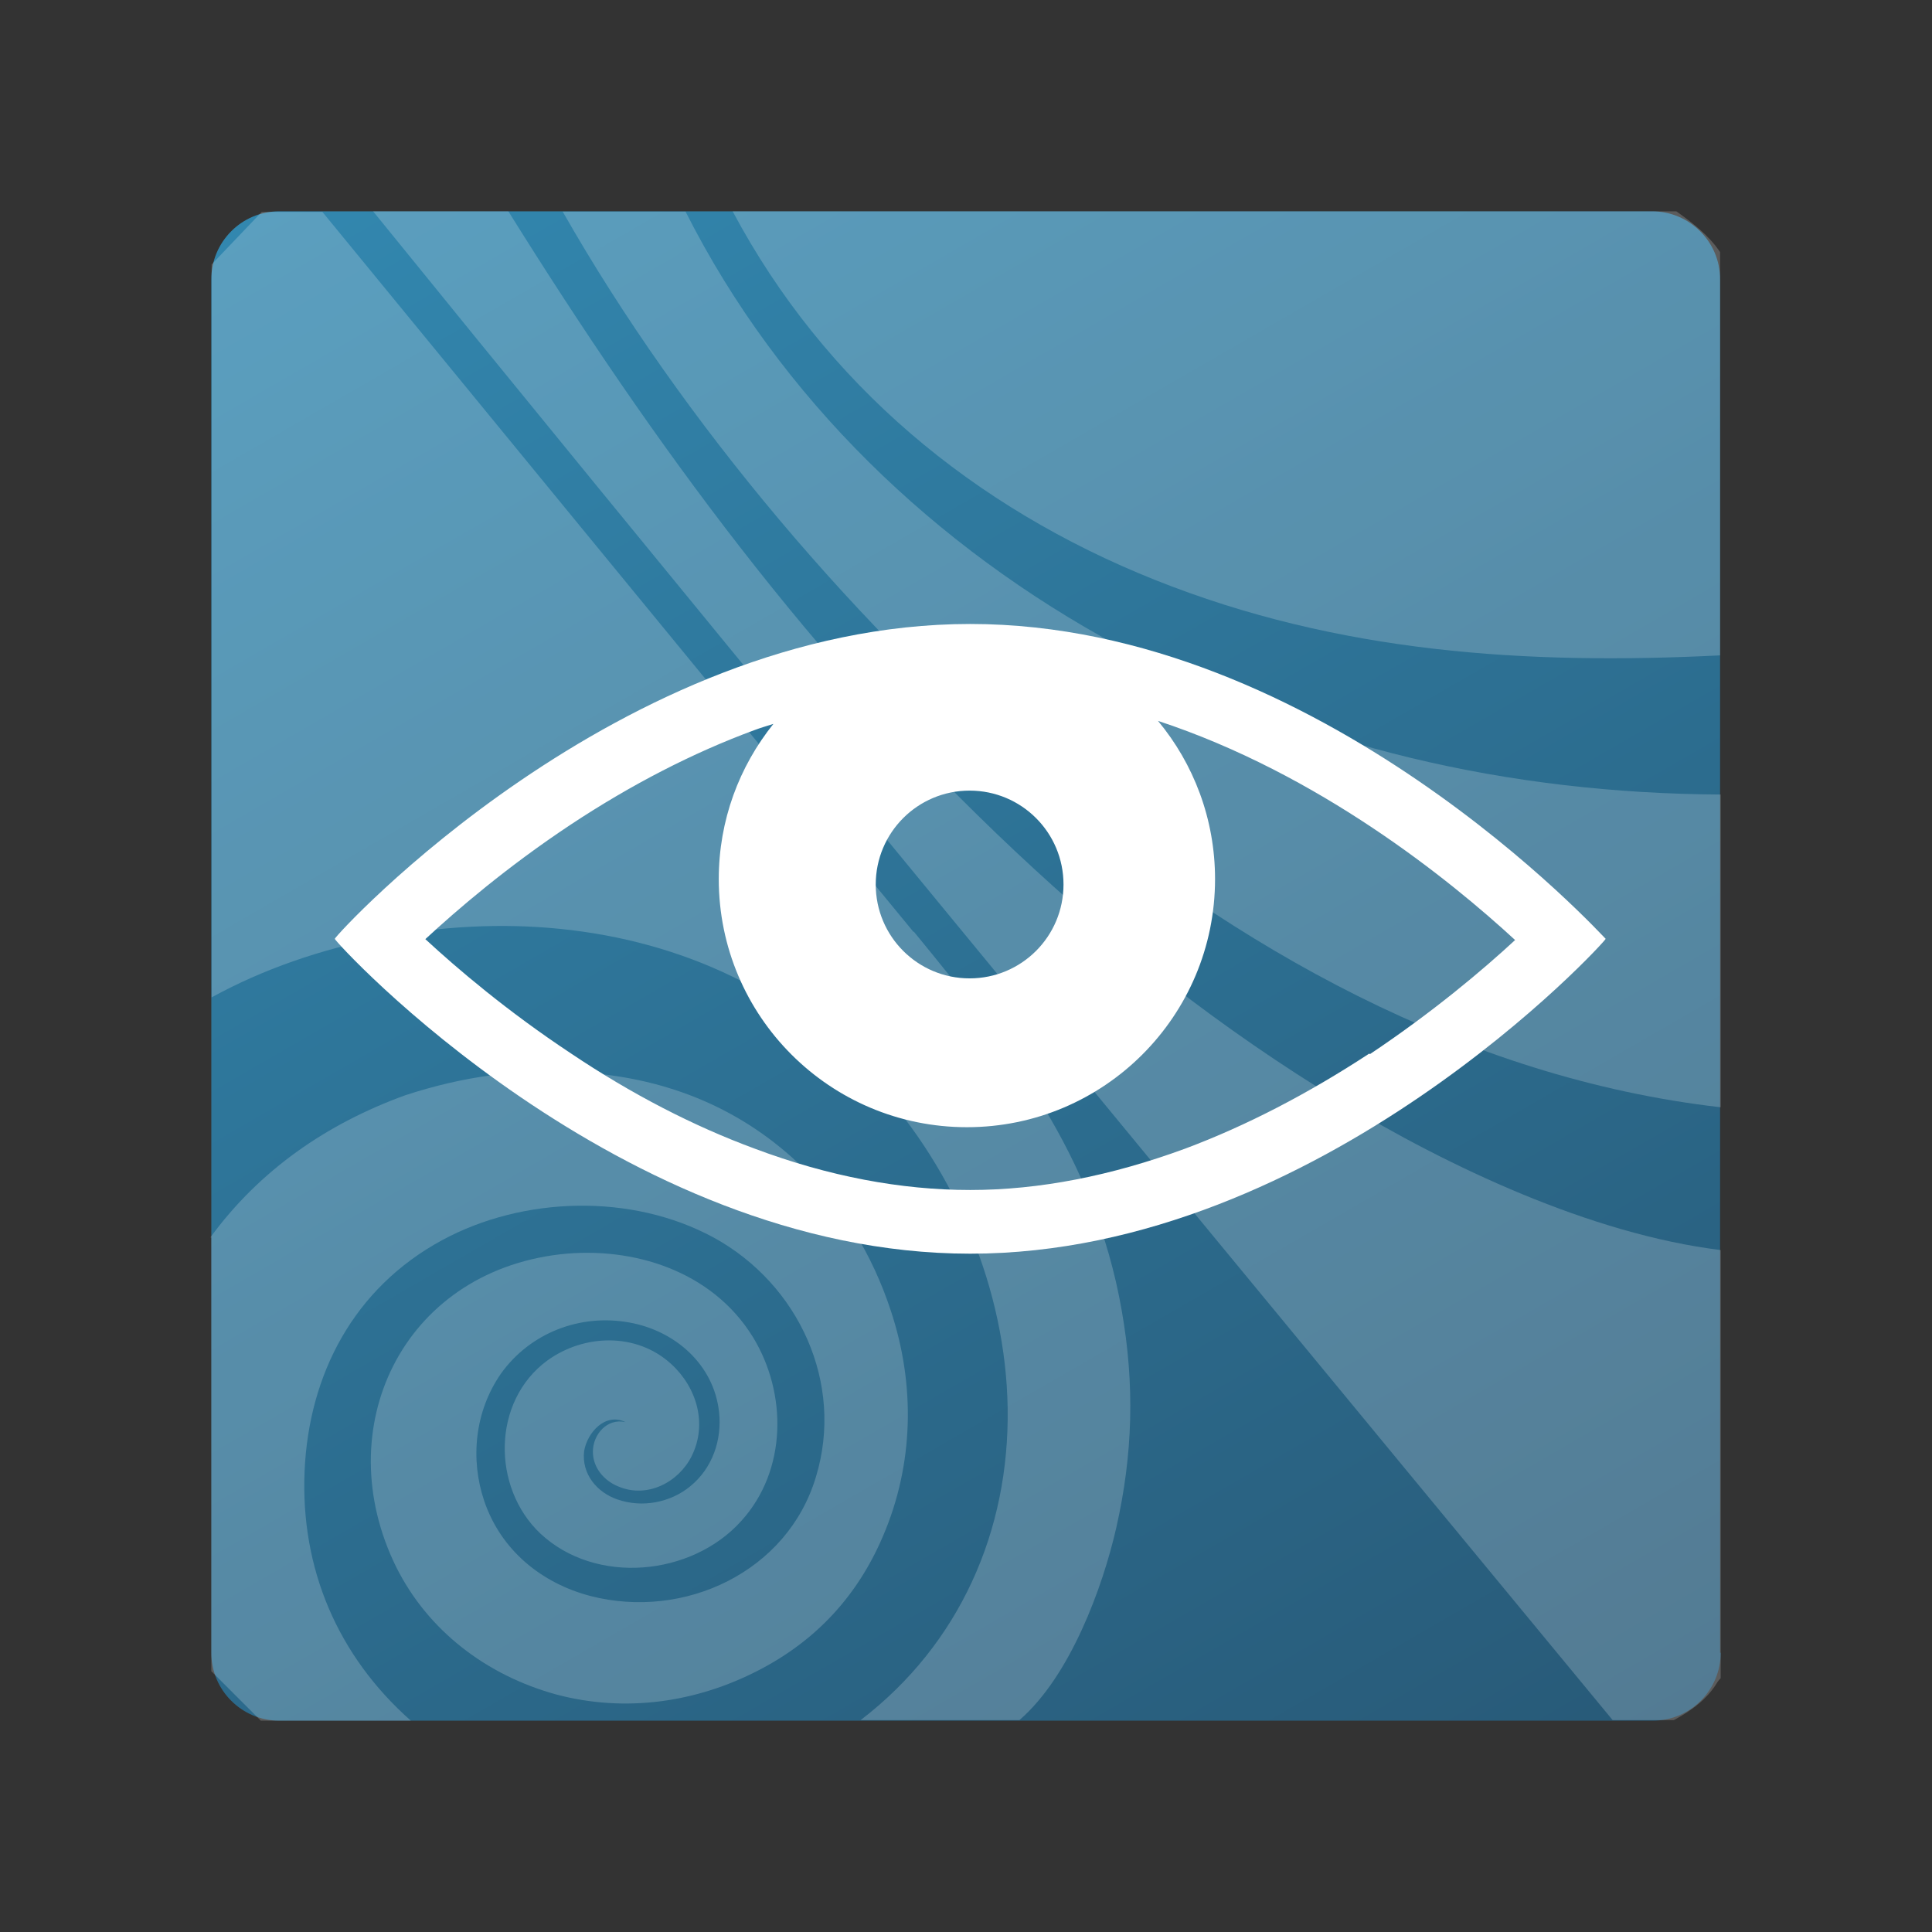 <?xml version="1.0" encoding="UTF-8"?><svg id="IT_2_-_OK" xmlns="http://www.w3.org/2000/svg" xmlns:xlink="http://www.w3.org/1999/xlink" viewBox="0 0 64 64"><rect x="0" y="0" width="64" height="64" fill="#333333" stroke="none"/><defs><linearGradient id="linear-gradient" x1="15.33" y1="3.14" x2="48.66" y2="60.87" gradientUnits="userSpaceOnUse"><stop offset="0" stop-color="#3287af"/><stop offset="1" stop-color="#285a78"/></linearGradient></defs><g><path d="M57,54.75c0,1.23-1,2.25-2.25,2.25H9.25c-1.23,0-2.25-1-2.25-2.25V9.25c0-1.23,1-2.25,2.25-2.25H54.73c1.23,0,2.25,1,2.25,2.25V54.75h.02Z" fill="url(#linear-gradient)"/><g opacity=".2"><g><path d="M30.26,30.87C22.04,20.89,15.53,12.93,10.68,7.02h-2.01l-1.66,1.74v24.28c3.38-1.86,7.73-2.66,11.54-2.27,4.07,.41,7.71,2.11,10.47,5.14,2.64,2.9,4.3,6.81,4.36,10.74,.06,4.05-1.58,7.81-4.87,10.33h5.26c1.68-1.45,2.76-4.4,3.21-6.38,.55-2.43,.61-4.73,.18-7.18-.9-5.16-3.76-8.74-6.89-12.56" fill="#fff"/><path d="M56.9,55.71s.06-.08,.1-.12v-14.18c-4.3-.53-9.02-2.76-12.6-4.93-3.91-2.37-7.43-5.14-10.76-8.27-6.73-6.32-11.97-13.46-16.8-21.21h-4.48c8.45,10.43,22.14,27.07,41.06,49.98h2.03c.57-.31,1.1-.68,1.45-1.27Z" fill="#fff"/><path d="M57,36.69v-10.37c-6.98-.04-13.75-1.56-19.93-4.91-6.1-3.29-11.23-8.2-14.36-14.4h-4.07c3.97,6.98,9.84,13.89,16,19.07,6.28,5.28,13.83,9.62,22.36,10.6Z" fill="#fff"/><path d="M55.53,7H24.27c3.05,5.73,8,9.82,13.99,12.21,6.08,2.43,12.34,2.82,18.72,2.5V8.35c-.37-.55-.9-.96-1.45-1.35Z" fill="#fff"/><path d="M7,41v14.36l1.64,1.64h4.97c-2.43-2.15-3.66-5.05-3.52-8.27,.14-3.19,1.62-6.06,4.56-7.65,2.68-1.45,6.28-1.56,9-.08,2.82,1.55,4.32,4.83,3.38,7.92-.94,3.15-4.36,4.75-7.47,3.95-1.64-.43-2.97-1.53-3.52-3.15-.47-1.39-.31-2.97,.55-4.21,.96-1.35,2.62-2,4.26-1.7,1.51,.27,2.8,1.39,2.97,2.97,.1,.92-.22,1.86-.96,2.46-.65,.53-1.58,.72-2.41,.43-.67-.23-1.19-.84-1.1-1.6,.1-.61,.7-1.29,1.37-.96-.61-.14-1.08,.41-1.08,.98,0,.53,.37,.96,.84,1.15,.96,.41,2-.14,2.43-1,.53-1.06,.18-2.27-.67-3.05-1.15-1.06-2.9-1-4.11-.12-1.84,1.35-1.84,4.21-.23,5.73,1.84,1.72,5.01,1.41,6.65-.41,1.53-1.68,1.53-4.24,.39-6.1-1.35-2.19-3.97-3.01-6.38-2.74-5.24,.61-7.69,5.77-5.44,10.35,1.06,2.13,3.01,3.6,5.3,4.23,2.29,.61,4.64,.27,6.71-.8,1.9-.98,3.27-2.46,4.11-4.42,1.04-2.41,1.08-5.05,.27-7.49-.61-1.86-1.64-3.56-3.09-4.91-2.03-1.9-4.52-2.84-7.26-2.99-2-.12-3.83,.14-5.73,.76-2.6,.94-4.83,2.48-6.46,4.71" fill="#fff"/></g></g></g><path d="M32.14,20.67c-11.62,0-21.05,10.33-21.05,10.43s9.43,10.43,21.05,10.43,21.09-10.39,21.05-10.43c-.06-.04-9.45-10.43-21.05-10.43Zm-.02,5.52c1.72,0,3.11,1.39,3.11,3.11s-1.39,3.11-3.11,3.11-3.11-1.39-3.11-3.11,1.39-3.11,3.11-3.11Zm13.24,8.71c-2.03,1.33-4.07,2.39-6.1,3.15-2.45,.9-4.83,1.37-7.12,1.37s-4.69-.45-7.14-1.37c-2.01-.74-4.07-1.8-6.08-3.15-2.13-1.41-3.78-2.82-4.83-3.79,1.06-.98,2.7-2.39,4.81-3.79,2.01-1.33,4.07-2.39,6.08-3.13,.21-.08,.42-.14,.64-.21-1.13,1.41-1.81,3.19-1.81,5.14,0,4.54,3.68,8.22,8.22,8.22s8.22-3.68,8.22-8.22c0-1.99-.71-3.82-1.89-5.24,5.32,1.75,9.66,5.26,11.83,7.26-1.06,.98-2.7,2.37-4.81,3.78Z" fill="#fff"/></svg>